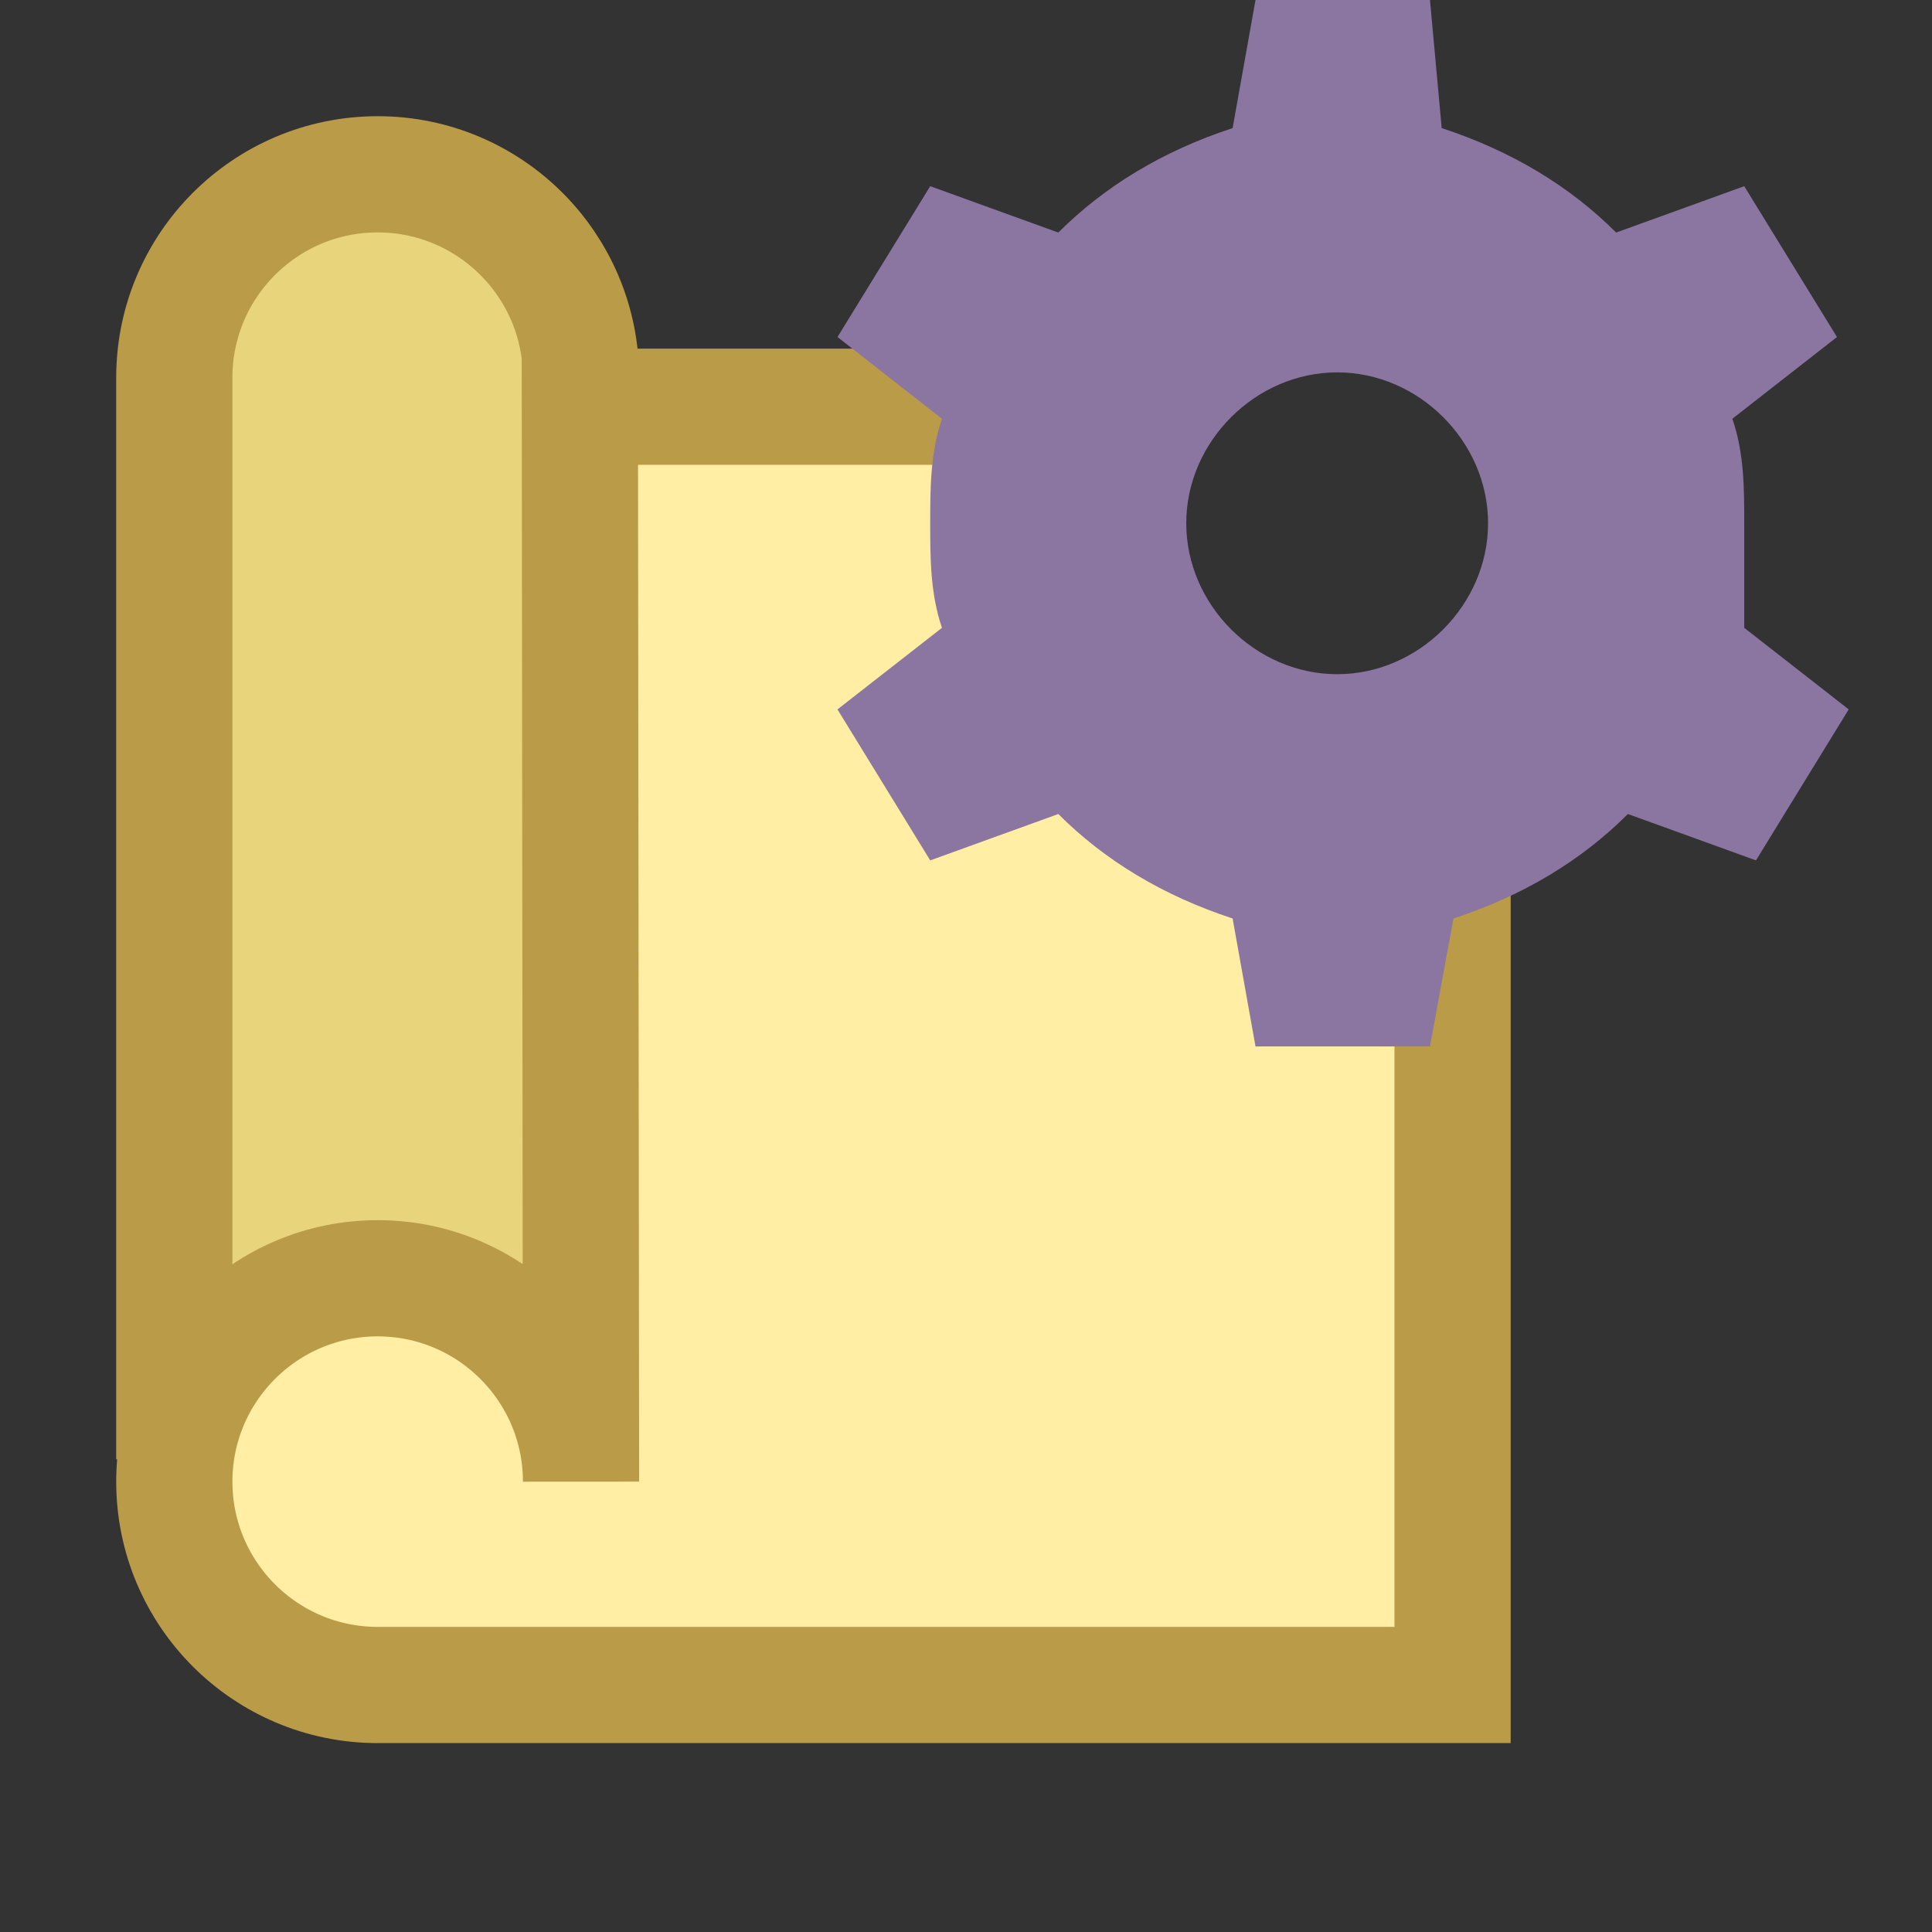<?xml version="1.0" encoding="UTF-8"?>
<svg xmlns="http://www.w3.org/2000/svg" xmlns:xlink="http://www.w3.org/1999/xlink" width="13.5pt" height="13.5pt" viewBox="0 0 13.5 13.5" version="1.1">
<rect x="0" y="0" width="13.5" height="13.5" fill="#333333" stroke="none"/>
<g id="surface3783">
<path style=" stroke:none;fill-rule:nonzero;fill:rgb(100%,93.333%,63.922%);fill-opacity:1;" d="M 8.531 4.875 L 7.312 2.844 L 3.898 2.754 L 4.062 10.156 C 3.977 9.488 3.168 8.98 2.477 8.98 C 1.723 8.98 1.27 9.605 1.27 10.359 C 1.27 11.109 1.781 11.781 2.535 11.781 L 10.156 11.781 L 10.156 5.531 Z M 8.531 4.875 "/>
<path style=" stroke:none;fill-rule:nonzero;fill:rgb(90.98%,83.137%,48.235%);fill-opacity:1;" d="M 3.801 10.039 C 3.828 9.645 3.25 8.934 2.484 8.934 C 1.703 8.934 1.262 9.336 1.262 10.117 L 1.219 2.395 C 1.219 1.613 1.852 0.98 2.633 0.98 C 3.418 0.98 3.801 1.664 3.801 2.445 C 3.801 2.816 3.801 10.039 3.801 10.039 Z M 3.801 10.039 "/>
<path style="fill:none;stroke-width:1;stroke-linecap:butt;stroke-linejoin:miter;stroke:rgb(72.941%,60.784%,28.235%);stroke-opacity:1;stroke-miterlimit:10;" d="M 5 3.25 C 5 2.284 4.216 1.5 3.25 1.5 C 2.284 1.5 1.5 2.284 1.5 3.25 L 1.5 12.558 " transform="matrix(0.812,0,0,0.812,0,0)"/>
<path style="fill:none;stroke-width:1;stroke-linecap:butt;stroke-linejoin:miter;stroke:rgb(72.941%,60.784%,28.235%);stroke-opacity:1;stroke-miterlimit:10;" d="M 12.5 7.529 L 12.5 14.5 L 3.25 14.5 C 2.284 14.5 1.5 13.716 1.5 12.75 C 1.5 11.784 2.284 11 3.25 11 C 4.216 11 5 11.784 5 12.75 L 4.99 3.5 L 9 3.5 " transform="matrix(0.812,0,0,0.812,0,0)"/>
<path style=" stroke:none;fill-rule:nonzero;fill:rgb(54.51%,45.882%,63.137%);fill-opacity:1;" d="M 12.188 3.656 C 12.188 3.414 12.188 3.168 12.105 2.926 L 12.836 2.355 L 12.188 1.301 L 11.293 1.625 C 10.969 1.301 10.562 1.055 10.074 0.895 L 9.992 0 L 8.773 0 L 8.613 0.895 C 8.125 1.055 7.719 1.301 7.395 1.625 L 6.5 1.301 L 5.852 2.355 L 6.582 2.926 C 6.5 3.168 6.5 3.414 6.5 3.656 C 6.5 3.898 6.5 4.145 6.582 4.387 L 5.852 4.957 L 6.5 6.012 L 7.395 5.688 C 7.719 6.012 8.125 6.258 8.613 6.418 L 8.773 7.312 L 9.992 7.312 L 10.156 6.418 C 10.645 6.258 11.051 6.012 11.375 5.688 L 12.27 6.012 L 12.918 4.957 L 12.188 4.387 C 12.188 4.145 12.188 3.898 12.188 3.656 Z M 9.344 4.711 C 8.773 4.711 8.289 4.227 8.289 3.656 C 8.289 3.086 8.773 2.602 9.344 2.602 C 9.914 2.602 10.398 3.086 10.398 3.656 C 10.398 4.227 9.914 4.711 9.344 4.711 Z M 9.344 4.711 "/>
</g>
</svg>
